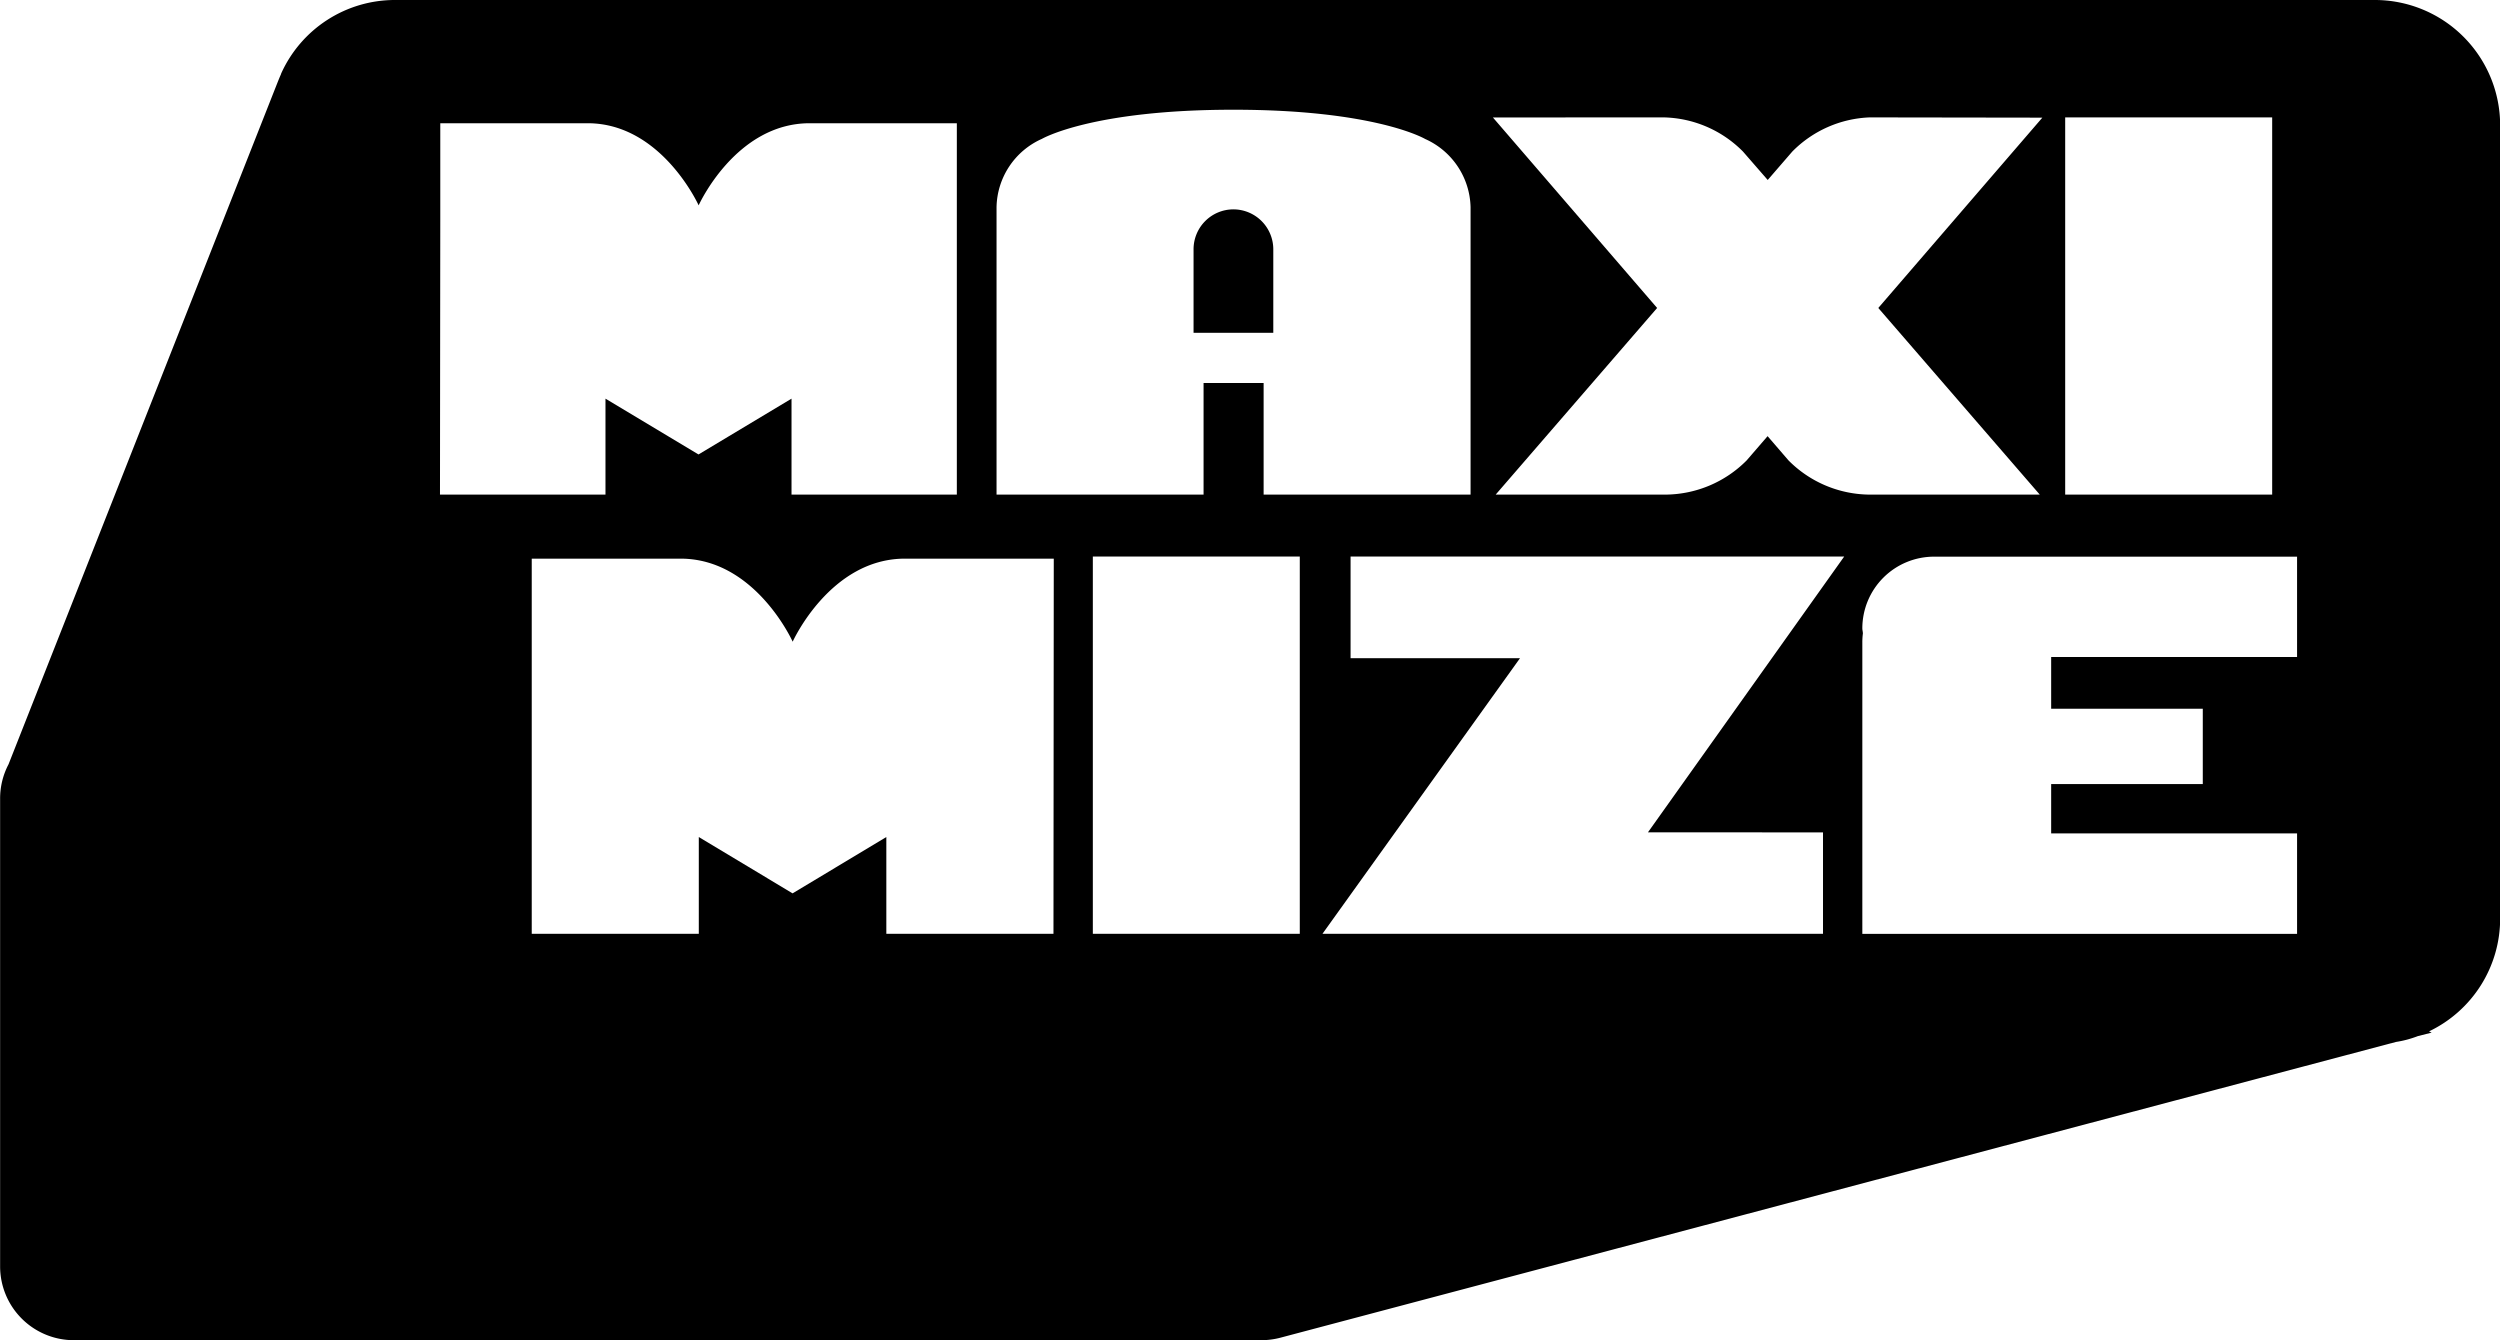 <svg xmlns="http://www.w3.org/2000/svg" width="67.19" height="36.021" viewBox="0 0 67.19 36.021"><defs><style>.a{fill:#000;}</style></defs><g transform="translate(-26.547 -30.654)"><g transform="translate(26.547 30.654)"><path class="a" d="M1072.119-113.195v-1.141h0v-.087h0v-1.013a1.074,1.074,0,0,0-1.069-1.076,1.072,1.072,0,0,0-1.074,1.076v2.241h2.143Z" transform="translate(-1037.898 122.139)"/><path class="a" d="M1079.224-126.246h-53.206a3.353,3.353,0,0,0-3.059,1.975l0,0-.008.026c-.035.078-.067.158-.1.241l-7.22,18.3a1.976,1.976,0,0,0-.226.923v12.571a1.983,1.983,0,0,0,1.987,1.983h31.906a2.013,2.013,0,0,0,.52-.068l29.98-7.948a2.846,2.846,0,0,0,.311-.066c.093-.026.189-.057.277-.091l.368-.093-.069-.034a3.36,3.36,0,0,0,1.911-3.032v-21.321A3.369,3.369,0,0,0,1079.224-126.246Zm-8.318,3.155h5.563v10.138h-5.563Zm-10.788,0a3.088,3.088,0,0,1,2.129.919h0l.664.763.66-.763a3.085,3.085,0,0,1,2.083-.919l4.638.007-4.409,5.115,4.34,5.016h-4.586a3.1,3.1,0,0,1-2.168-.92l-.561-.651-.562.651a3.1,3.1,0,0,1-2.171.92H1055.6l4.339-5.016-4.414-5.12Zm-16.719.58h0s1.331-.786,5.154-.786,5.151.786,5.151.786h0a2.059,2.059,0,0,1,1.221,1.835v7.723h-5.562v-3h-1.614v3h-5.564v-7.723A2.051,2.051,0,0,1,1043.4-122.512Zm-16.164,2.161v-2.584h3.96c1.986,0,2.984,2.207,2.984,2.207s.991-2.207,2.984-2.207h3.955v9.981h-4.443v-2.579l-2.5,1.5-2.5-1.5v2.579h-4.448Zm16.48,19.2h-4.492v-2.6l-2.52,1.514-2.52-1.514v2.6h-4.49v-10.082h4c2.01,0,3.013,2.232,3.013,2.232s1.006-2.232,3.017-2.232h4Zm6.62,0h-5.562v-10.138h5.562Zm14.062-2.725v2.725h-13.452l5.309-7.407H1051.7v-2.731h13.266l-5.274,7.412Zm12.741-4.713h-6.609v1.389h4.075v2.025h-4.075v1.327h6.609v2.7h-11.684v-7.827a1.825,1.825,0,0,1,.015-.246c0-.047-.015-.091-.015-.139a1.928,1.928,0,0,1,1.932-1.926h9.752Z" transform="translate(-1015.402 126.246)"/></g></g></svg>
